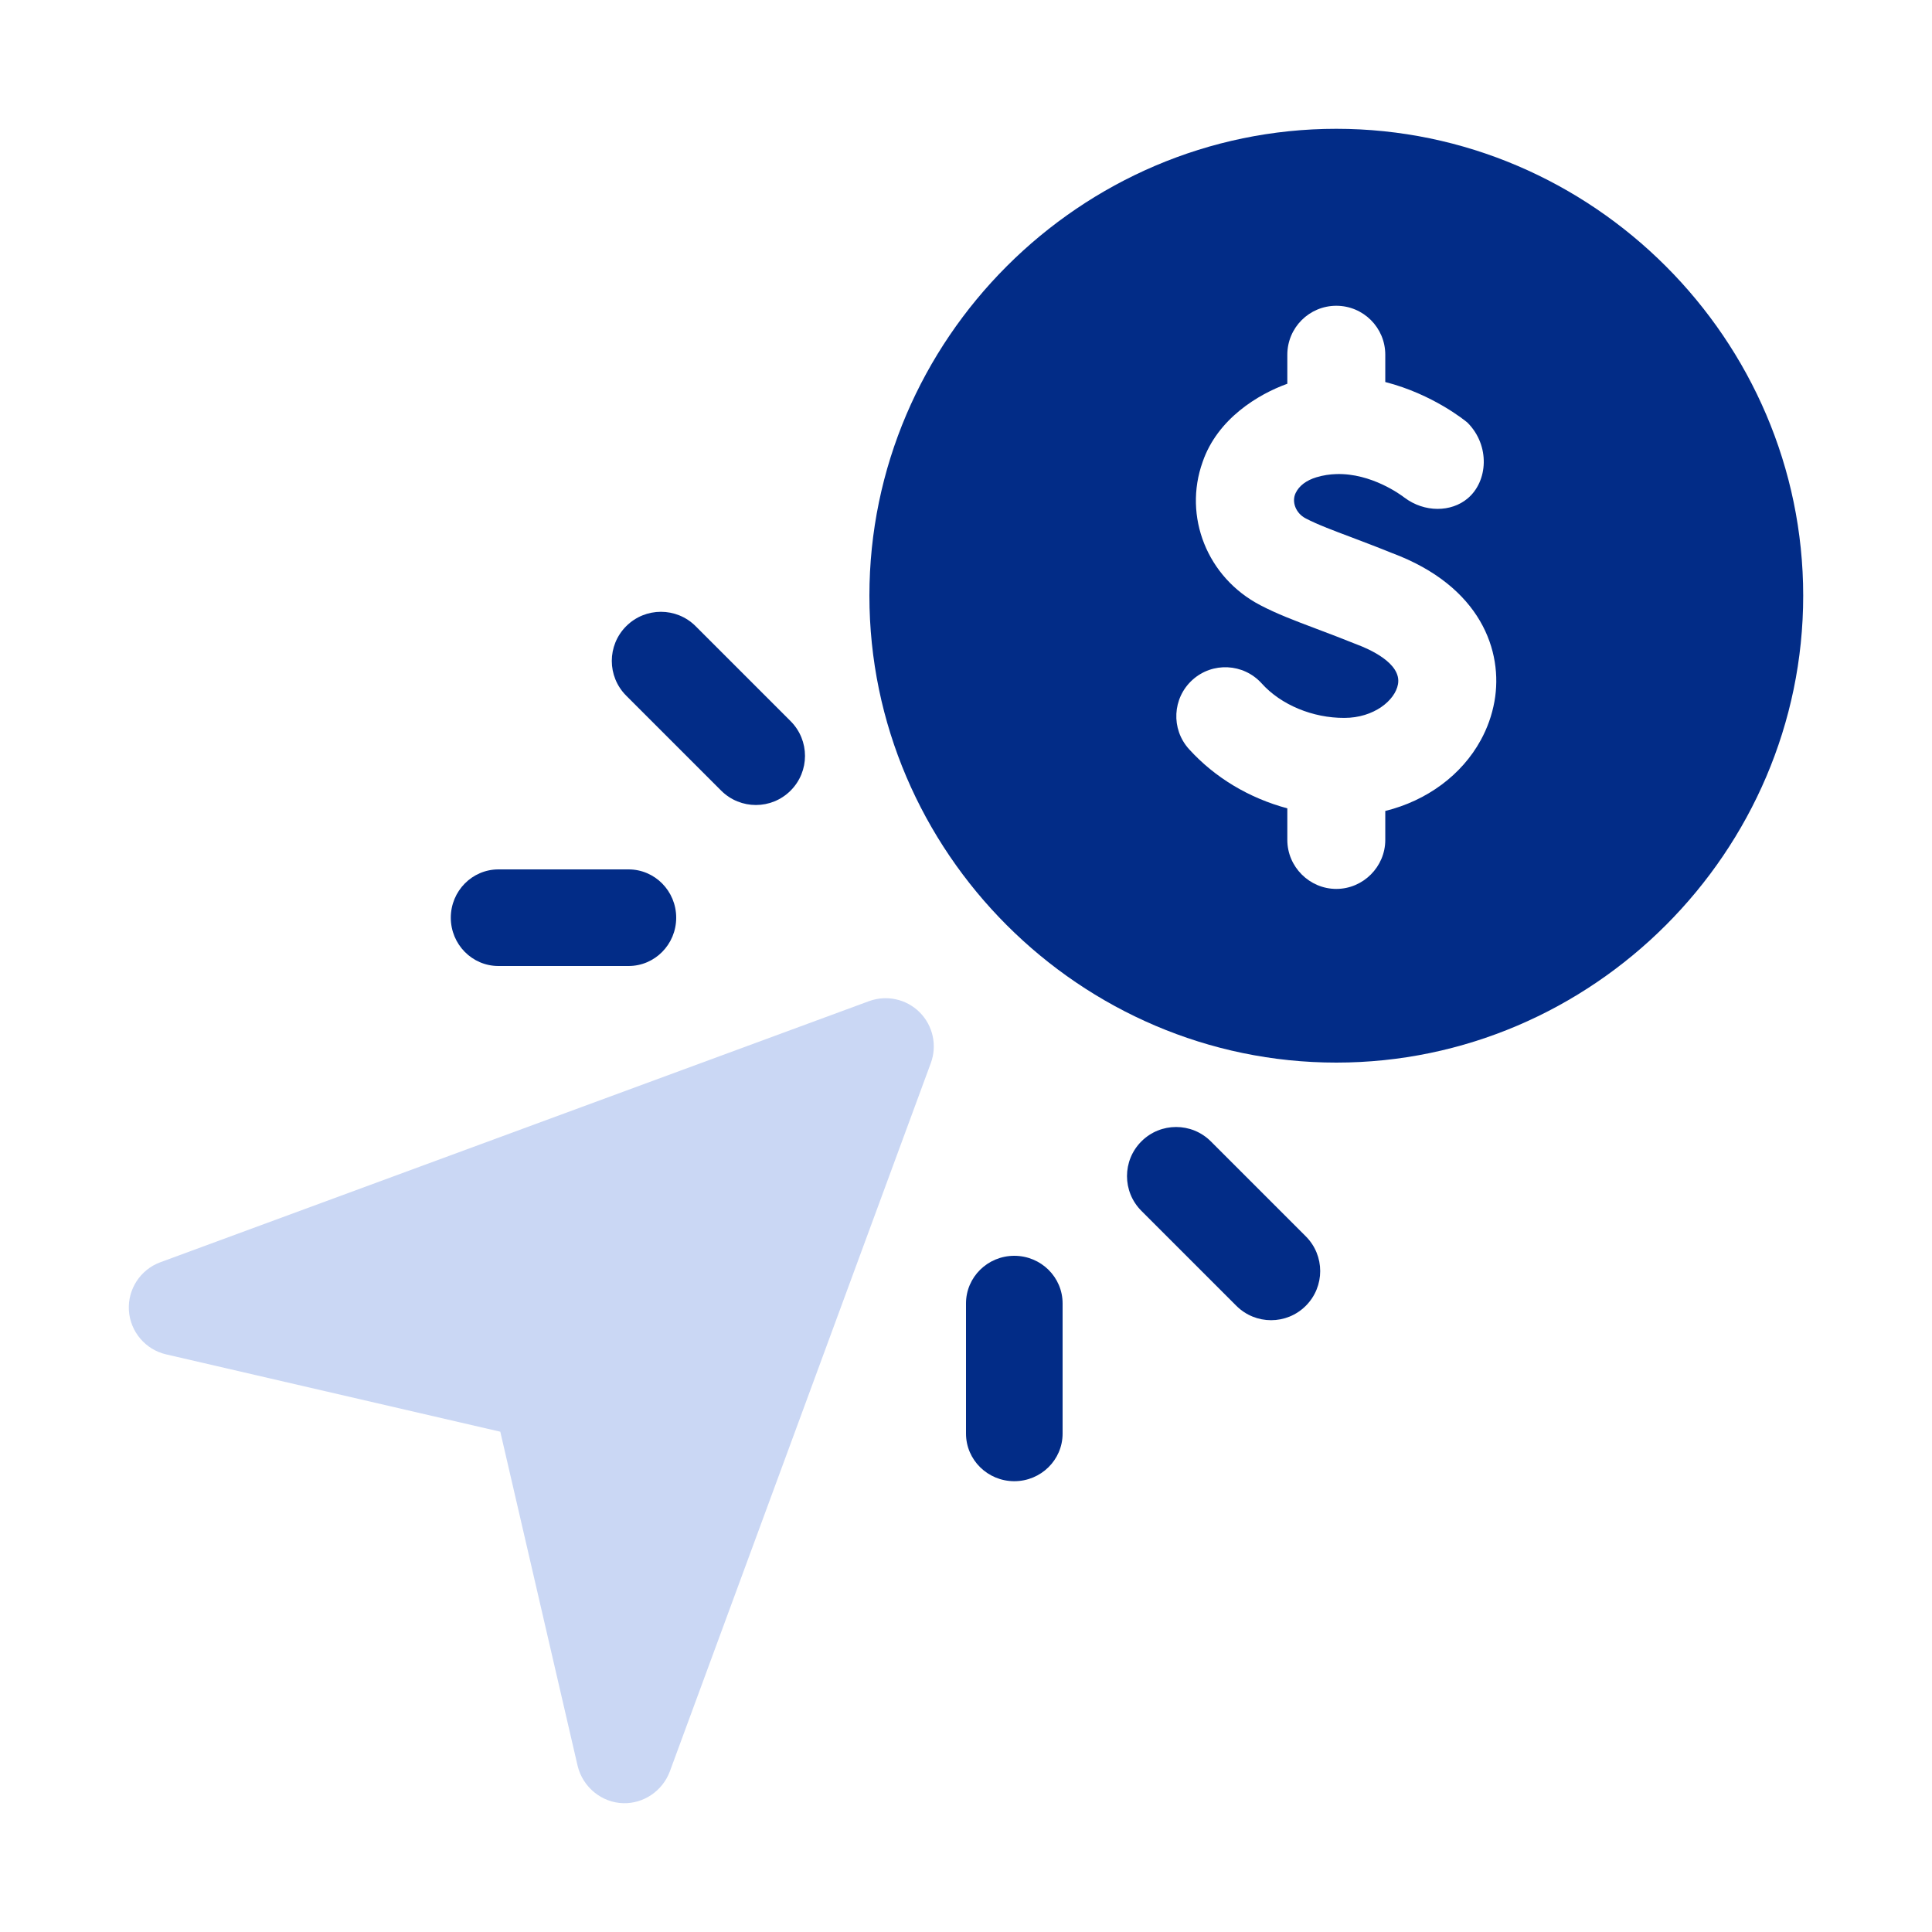 <svg width="60" height="60" viewBox="0 0 60 60" fill="none" xmlns="http://www.w3.org/2000/svg">
<path d="M41.5 4C33.545 4 27 10.545 27 18.5C27 26.455 33.545 33 41.5 33C49.455 33 56 26.455 56 18.5C56 10.545 49.455 4 41.5 4ZM46.412 21.782C46.335 22.211 46.19 22.615 45.986 22.986C45.397 24.064 44.318 24.866 43.021 25.185V26.085C43.021 26.919 42.334 27.606 41.5 27.606C40.666 27.606 39.979 26.919 39.979 26.085V25.104C38.796 24.786 37.732 24.154 36.925 23.264C36.361 22.641 36.409 21.68 37.031 21.116C37.654 20.551 38.615 20.599 39.18 21.221C39.784 21.895 40.776 22.3 41.752 22.295C42.665 22.295 43.327 21.752 43.416 21.248C43.535 20.585 42.475 20.14 42.148 20.018C41.712 19.843 41.27 19.673 40.856 19.518C40.191 19.267 39.666 19.069 39.142 18.796C37.485 17.933 36.744 16.036 37.348 14.348C37.808 13.004 39.08 12.241 39.979 11.918V11.017C39.979 10.176 40.66 9.496 41.5 9.496C42.34 9.496 43.021 10.176 43.021 11.017V11.864C44.505 12.244 45.51 13.071 45.575 13.126C46.283 13.837 46.212 14.95 45.577 15.481C45.068 15.909 44.241 15.922 43.62 15.456L43.618 15.455C43.514 15.374 42.593 14.689 41.5 14.723C41.299 14.729 41.092 14.759 40.883 14.822C40.569 14.917 40.345 15.086 40.237 15.312C40.105 15.588 40.244 15.94 40.547 16.098C40.919 16.294 41.464 16.495 41.93 16.671C42.303 16.813 42.727 16.972 43.224 17.173C45.996 18.205 46.689 20.23 46.412 21.782Z" fill="#022C87"/>
<path d="M26.987 31.092L4.978 39.201C4.359 39.429 3.961 40.041 4.003 40.699C4.045 41.356 4.516 41.913 5.158 42.061L15.537 44.463L17.939 54.842C18.102 55.509 18.691 55.984 19.361 56C19.99 56.014 20.57 55.622 20.799 55.022L28.908 33.013C29.109 32.466 28.974 31.851 28.562 31.438C28.149 31.026 27.535 30.891 26.987 31.092Z" fill="#CAD7F4"/>
<path d="M22.396 24.553C22.694 24.851 23.084 25 23.475 25C23.865 25 24.255 24.851 24.553 24.553C25.149 23.957 25.149 22.992 24.553 22.396L21.604 19.447C21.008 18.851 20.043 18.851 19.447 19.447C18.851 20.043 18.851 21.008 19.447 21.604L22.396 24.553Z" fill="#022C87"/>
<path d="M15.479 30H19.521C20.338 30 21 29.328 21 28.5C21 27.672 20.338 27 19.521 27H15.479C14.662 27 14 27.672 14 28.5C14 29.328 14.662 30 15.479 30Z" fill="#022C87"/>
<path d="M37.604 35.447C37.008 34.851 36.042 34.851 35.447 35.447C34.851 36.042 34.851 37.008 35.447 37.604L38.396 40.553C38.694 40.851 39.084 41 39.475 41C39.865 41 40.255 40.851 40.553 40.553C41.149 39.957 41.149 38.992 40.553 38.396L37.604 35.447Z" fill="#022C87"/>
<path d="M31.5 39C30.672 39 30 39.662 30 40.479V44.521C30 45.338 30.672 46 31.5 46C32.328 46 33 45.338 33 44.521V40.479C33 39.662 32.328 39 31.5 39Z" fill="#022C87"/>
</svg>

